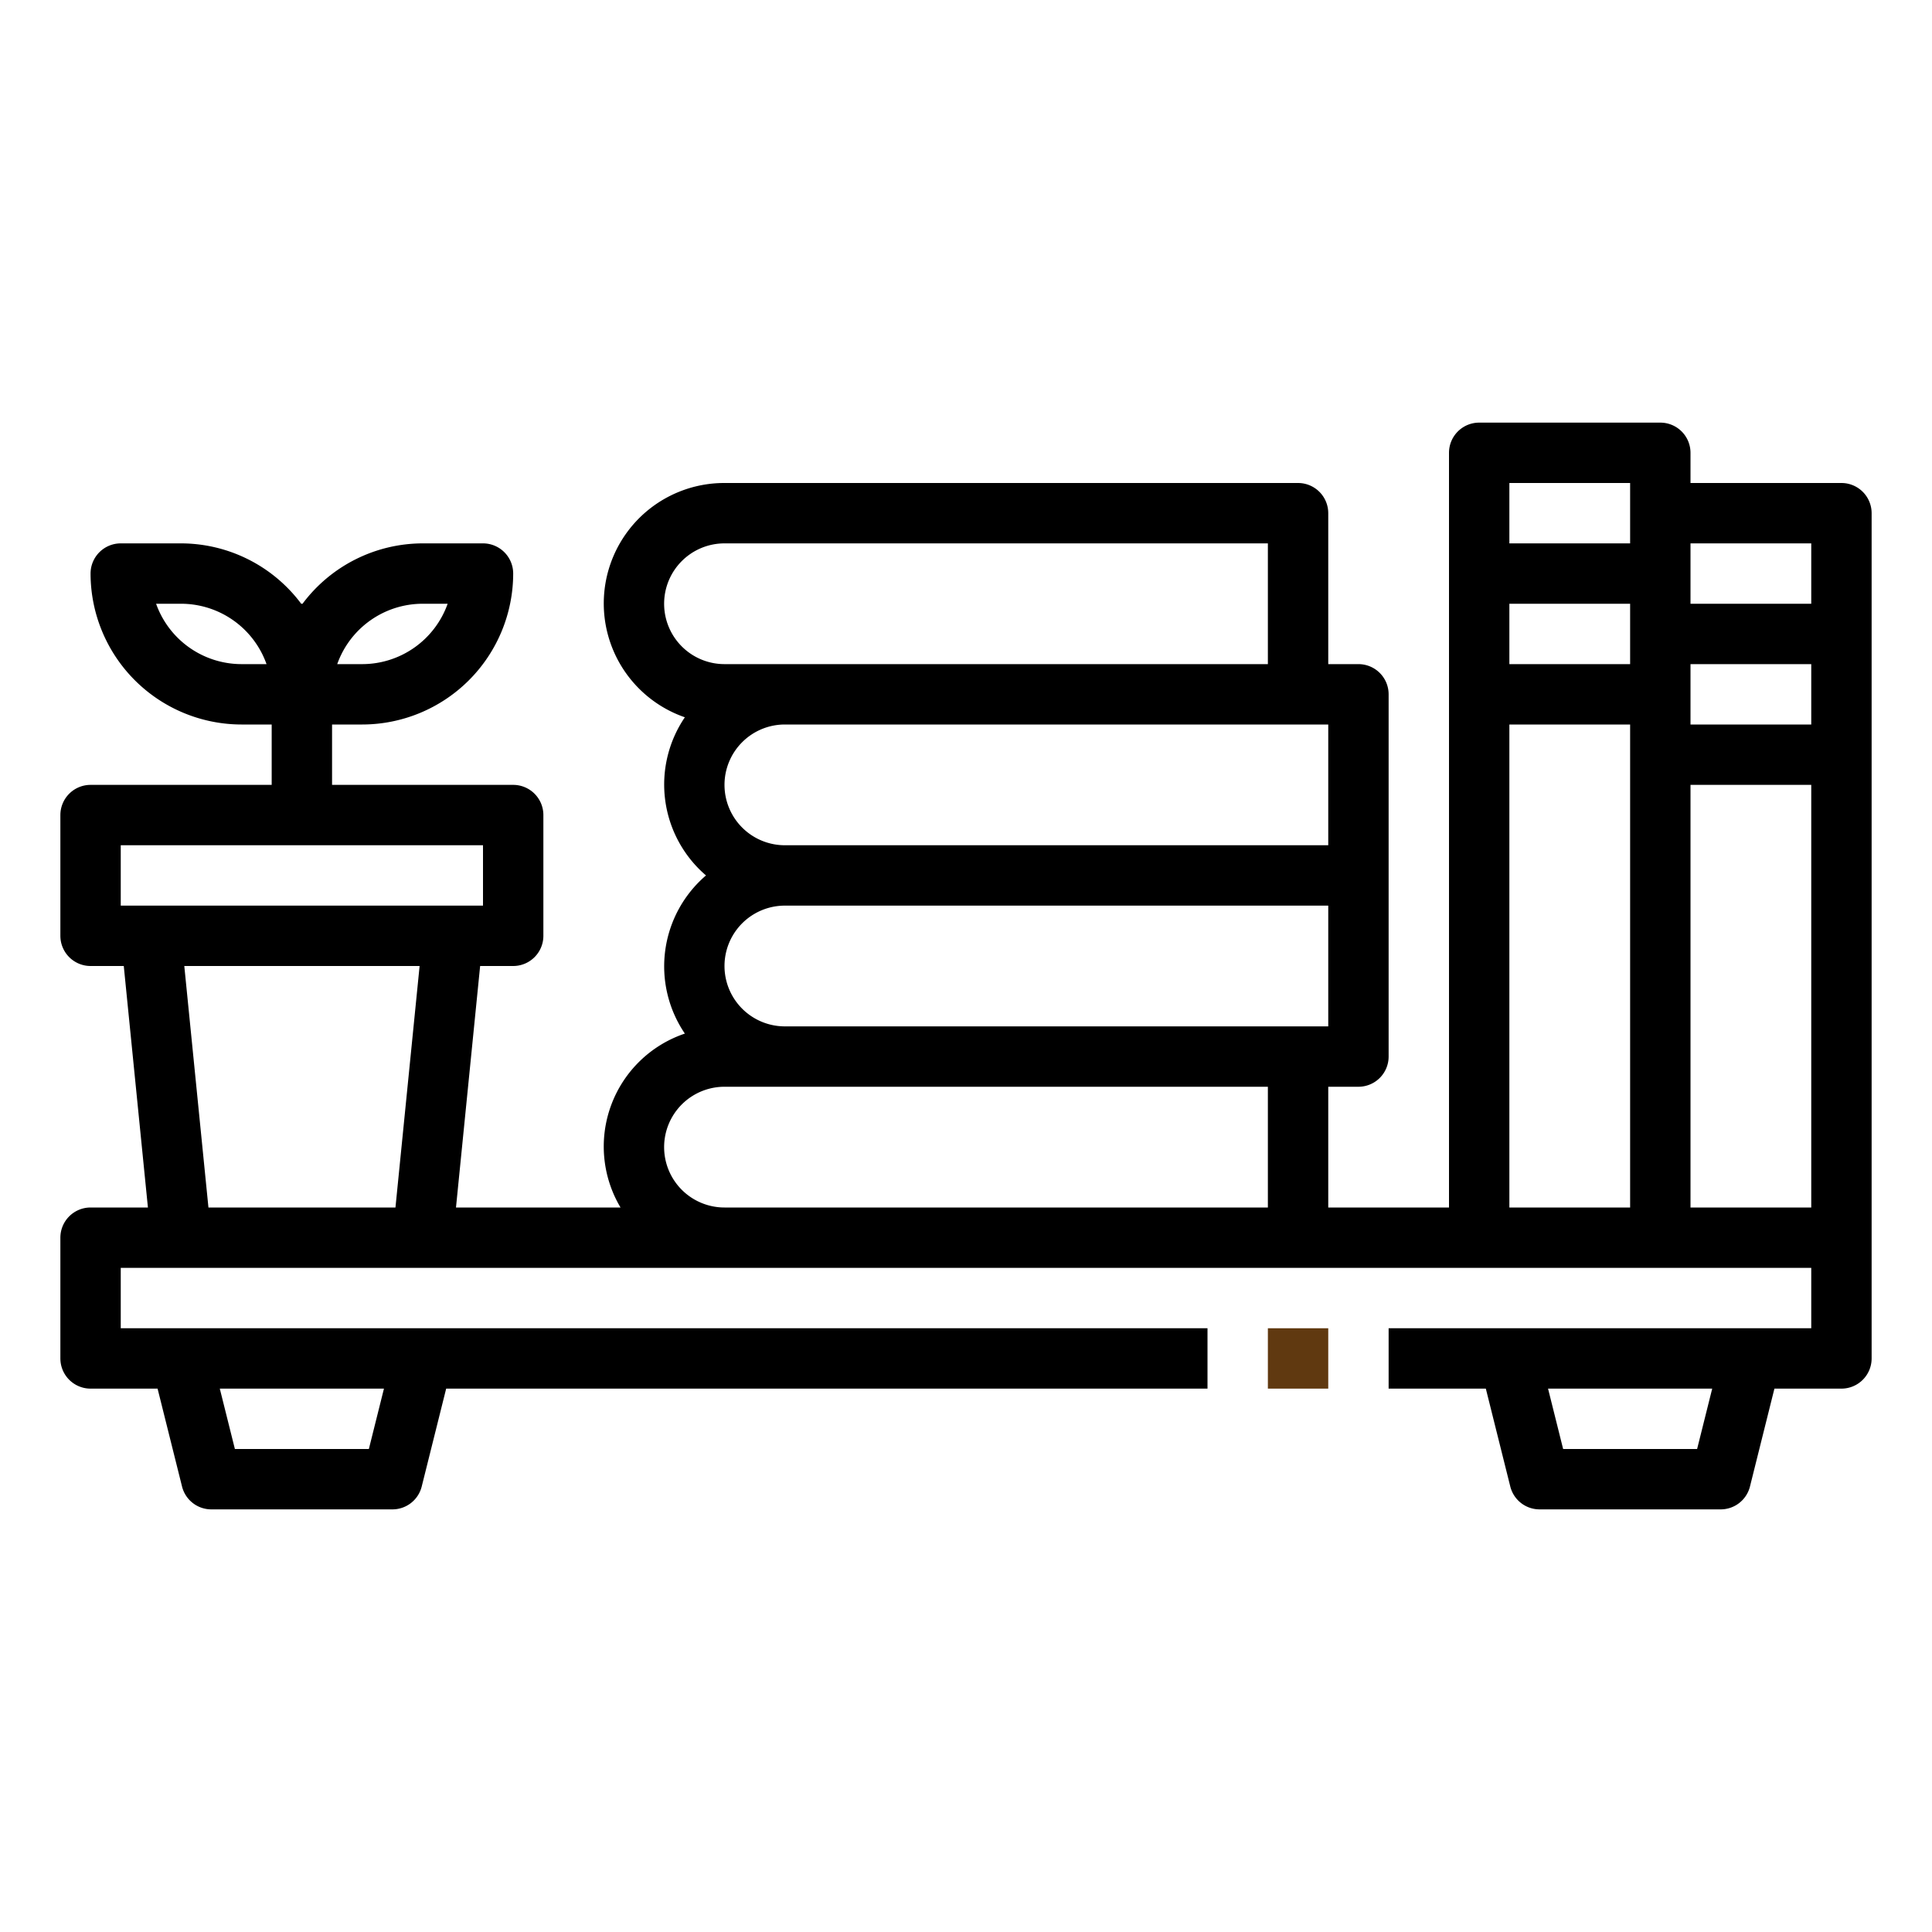 <svg xmlns="http://www.w3.org/2000/svg" viewBox="0 0 64 64" x="0px" y="0px">
<title>Bookshelf, plant, book</title>
<g>
<rect fill="#603910" x="42" y="44" width="2" height="2"/>
<path d="M61,16H56V15a1,1,0,0,0-1-1H49a1,1,0,0,0-1,1V40H44V36h1a1,1,0,0,0,1-1V23a1,1,0,0,0-1-1H44V17a1,1,0,0,0-1-1H24a3.99,3.99,0,0,0-1.313,7.761,3.965,3.965,0,0,0,.7,5.239,3.965,3.965,0,0,0-.7,5.239A3.948,3.948,0,0,0,20.556,40H15.105l.8-8H17a1,1,0,0,0,1-1V27a1,1,0,0,0-1-1H11V24h1a5.006,5.006,0,0,0,5-5,1,1,0,0,0-1-1H14a4.979,4.979,0,0,0-3.978,2c-.008,0-.014,0-.022,0s-.014,0-.022,0A4.979,4.979,0,0,0,6,18H4a1,1,0,0,0-1,1,5.006,5.006,0,0,0,5,5H9v2H3a1,1,0,0,0-1,1v4a1,1,0,0,0,1,1H4.1l.8,8H3a1,1,0,0,0-1,1v4a1,1,0,0,0,1,1H5.22l.81,3.242A1,1,0,0,0,7,50h6a1,1,0,0,0,.97-.758L14.78,46H40V44H4V42H60v2H46v2h3.22l.81,3.242A1,1,0,0,0,51,50h6a1,1,0,0,0,.97-.758L58.78,46H61a1,1,0,0,0,1-1V17A1,1,0,0,0,61,16ZM14,20h.829A3.006,3.006,0,0,1,12,22h-.829A3.006,3.006,0,0,1,14,20ZM8,22a3.006,3.006,0,0,1-2.829-2H6a3.006,3.006,0,0,1,2.829,2Zm4.719,24-.5,2H7.781l-.5-2Zm43.5,2H51.781l-.5-2h5.438ZM50,20h4v2H50Zm6,3V22h4v2H56Zm4-5v2H56V18Zm-6-2v2H50V16ZM22,20a2,2,0,0,1,2-2H42v4H24A2,2,0,0,1,22,20Zm2,6a2,2,0,0,1,2-2H44v4H26A2,2,0,0,1,24,26Zm20,4v4H26a2,2,0,0,1,0-4ZM4,28H16v2H4ZM6.905,40l-.8-8H13.9l-.8,8ZM24,40a2,2,0,0,1,0-4H42v4ZM50,24h4V40H50Zm6,16V26h4V40Z"/>
</g>
</svg>